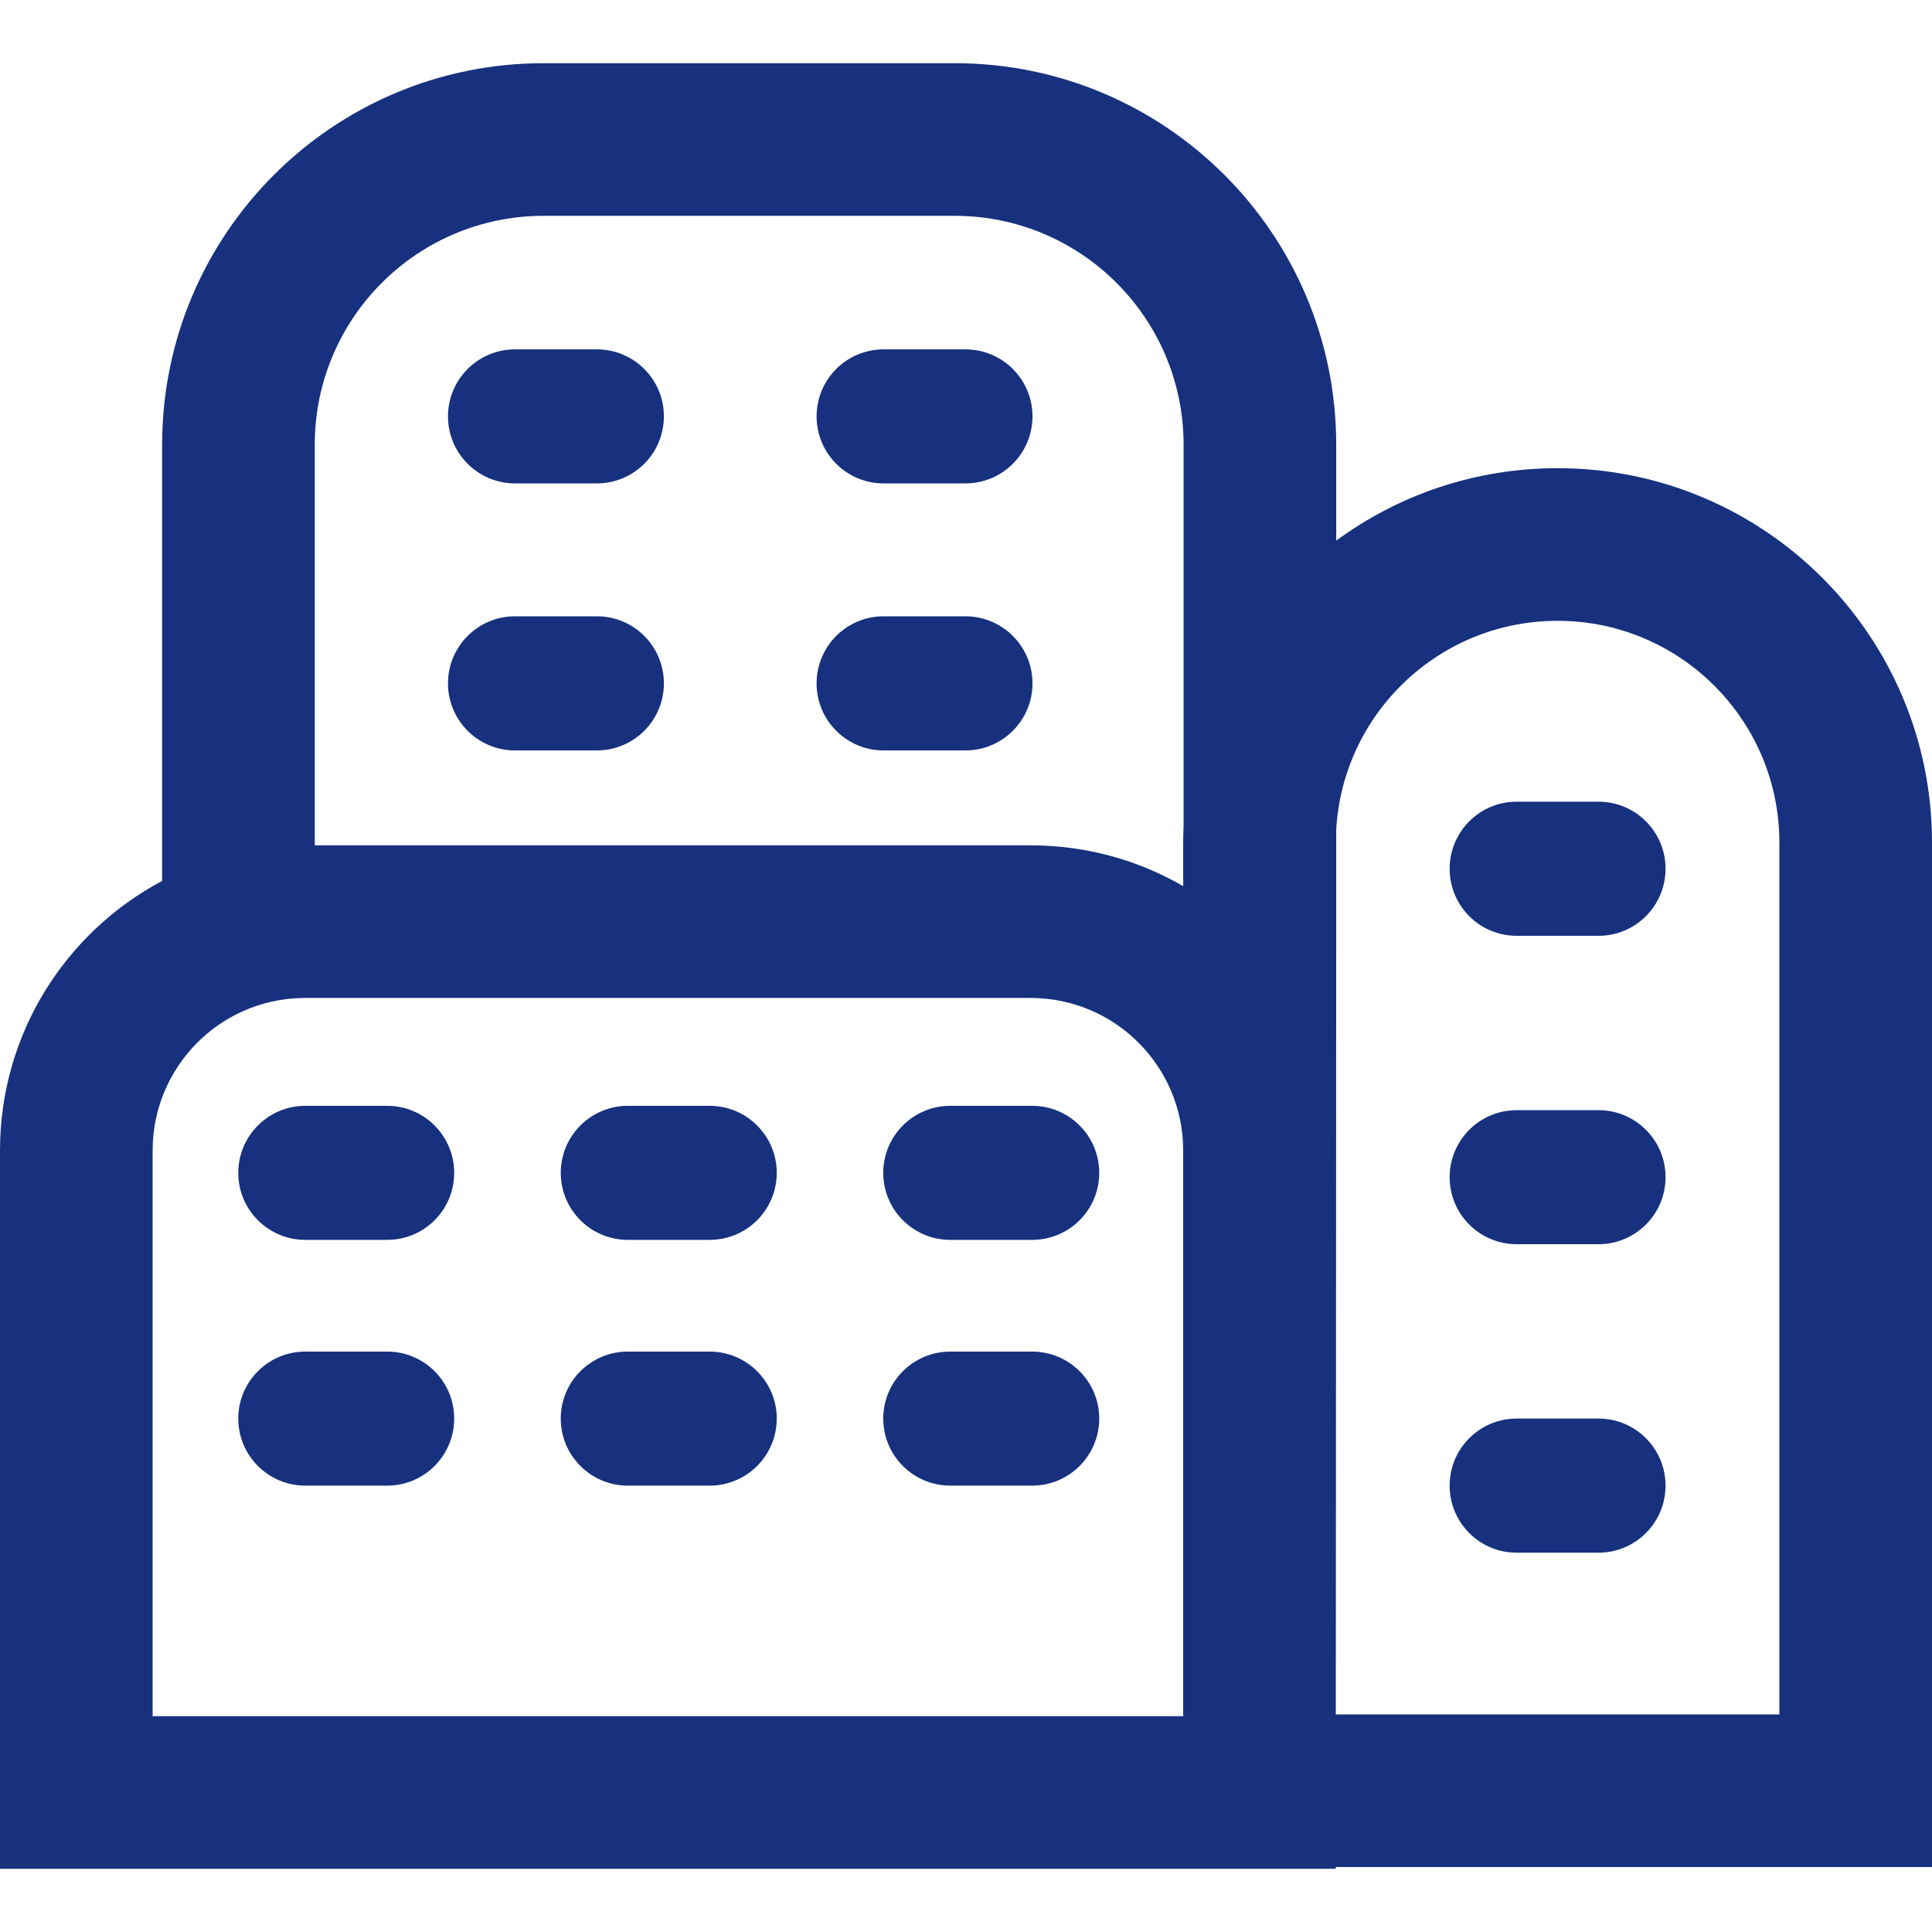 <svg width="24" height="24" viewBox="0 0 24 24" fill="none" xmlns="http://www.w3.org/2000/svg">
<path fill-rule="evenodd" clip-rule="evenodd" d="M3.792 12.397C3.772 12.397 3.752 12.397 3.732 12.398L3.792 12.397Z" fill="#17317F"/>
<path d="M5.565 5.172C5.565 4.713 5.938 4.34 6.397 4.34H7.415C7.875 4.34 8.247 4.713 8.247 5.172C8.247 5.632 7.875 6.005 7.415 6.005H6.397C5.938 6.005 5.565 5.632 5.565 5.172Z" fill="#17317F"/>
<path d="M10.144 5.172C10.144 4.713 10.516 4.34 10.976 4.34H11.993C12.453 4.34 12.826 4.713 12.826 5.172C12.826 5.632 12.453 6.005 11.993 6.005H10.976C10.516 6.005 10.144 5.632 10.144 5.172Z" fill="#17317F"/>
<path d="M5.565 8.489C5.565 8.029 5.938 7.656 6.397 7.656H7.415C7.875 7.656 8.247 8.029 8.247 8.489C8.247 8.949 7.875 9.322 7.415 9.322H6.397C5.938 9.322 5.565 8.949 5.565 8.489Z" fill="#17317F"/>
<path d="M10.144 8.489C10.144 8.029 10.516 7.656 10.976 7.656H11.993C12.453 7.656 12.826 8.029 12.826 8.489C12.826 8.949 12.453 9.322 11.993 9.322H10.976C10.516 9.322 10.144 8.949 10.144 8.489Z" fill="#17317F"/>
<path d="M18.008 10.792C18.008 10.332 18.38 9.959 18.84 9.959H19.858C20.317 9.959 20.69 10.332 20.69 10.792C20.69 11.252 20.317 11.625 19.858 11.625H18.84C18.38 11.625 18.008 11.252 18.008 10.792Z" fill="#17317F"/>
<path d="M2.96 14.57C2.96 14.11 3.333 13.737 3.792 13.737H4.81C5.27 13.737 5.642 14.11 5.642 14.57C5.642 15.03 5.27 15.402 4.81 15.402H3.792C3.333 15.402 2.96 15.03 2.96 14.57Z" fill="#17317F"/>
<path d="M6.966 14.57C6.966 14.11 7.339 13.737 7.799 13.737H8.816C9.276 13.737 9.649 14.11 9.649 14.57C9.649 15.03 9.276 15.402 8.816 15.402H7.799C7.339 15.402 6.966 15.03 6.966 14.57Z" fill="#17317F"/>
<path d="M10.972 14.57C10.972 14.11 11.345 13.737 11.805 13.737H12.822C13.282 13.737 13.655 14.11 13.655 14.57C13.655 15.03 13.282 15.402 12.822 15.402H11.805C11.345 15.402 10.972 15.03 10.972 14.57Z" fill="#17317F"/>
<path d="M18.008 14.623C18.008 14.164 18.38 13.791 18.84 13.791H19.858C20.317 13.791 20.69 14.164 20.69 14.623C20.69 15.083 20.317 15.456 19.858 15.456H18.84C18.38 15.456 18.008 15.083 18.008 14.623Z" fill="#17317F"/>
<path d="M2.96 17.622C2.96 17.162 3.333 16.79 3.792 16.79H4.81C5.27 16.79 5.642 17.162 5.642 17.622C5.642 18.082 5.27 18.455 4.81 18.455H3.792C3.333 18.455 2.96 18.082 2.96 17.622Z" fill="#17317F"/>
<path d="M6.966 17.622C6.966 17.162 7.339 16.79 7.799 16.79H8.816C9.276 16.79 9.649 17.162 9.649 17.622C9.649 18.082 9.276 18.455 8.816 18.455H7.799C7.339 18.455 6.966 18.082 6.966 17.622Z" fill="#17317F"/>
<path d="M10.972 17.622C10.972 17.162 11.345 16.79 11.805 16.79H12.822C13.282 16.79 13.655 17.162 13.655 17.622C13.655 18.082 13.282 18.455 12.822 18.455H11.805C11.345 18.455 10.972 18.082 10.972 17.622Z" fill="#17317F"/>
<path d="M18.008 18.455C18.008 17.995 18.38 17.622 18.84 17.622H19.858C20.317 17.622 20.69 17.995 20.69 18.455C20.69 18.915 20.317 19.288 19.858 19.288H18.84C18.38 19.288 18.008 18.915 18.008 18.455Z" fill="#17317F"/>
<path fill-rule="evenodd" clip-rule="evenodd" d="M6.754 0.785C4.136 0.785 2.014 2.907 2.014 5.525V10.943C0.816 11.58 0 12.841 0 14.293V23.215H16.594V23.193H24V10.467C24 7.899 21.918 5.816 19.349 5.816C18.32 5.816 17.369 6.15 16.599 6.716V5.525C16.599 2.907 14.477 0.785 11.859 0.785H6.754ZM3.91 10.501V5.525C3.91 3.954 5.183 2.681 6.754 2.681H11.859C13.429 2.681 14.703 3.954 14.703 5.525V10.256C14.7 10.325 14.698 10.395 14.698 10.466V11.008C14.14 10.685 13.493 10.501 12.802 10.501H3.91ZM16.599 11.45V10.305C16.682 8.859 17.881 7.712 19.349 7.712C20.87 7.712 22.104 8.946 22.104 10.467V21.297H16.594L16.599 11.45ZM9.306 12.397H12.802C13.849 12.397 14.698 13.245 14.698 14.293V21.319H1.896V14.293C1.896 13.265 2.713 12.429 3.732 12.398C3.752 12.397 3.772 12.397 3.792 12.397H9.306Z" fill="#17317F"/>
</svg>

